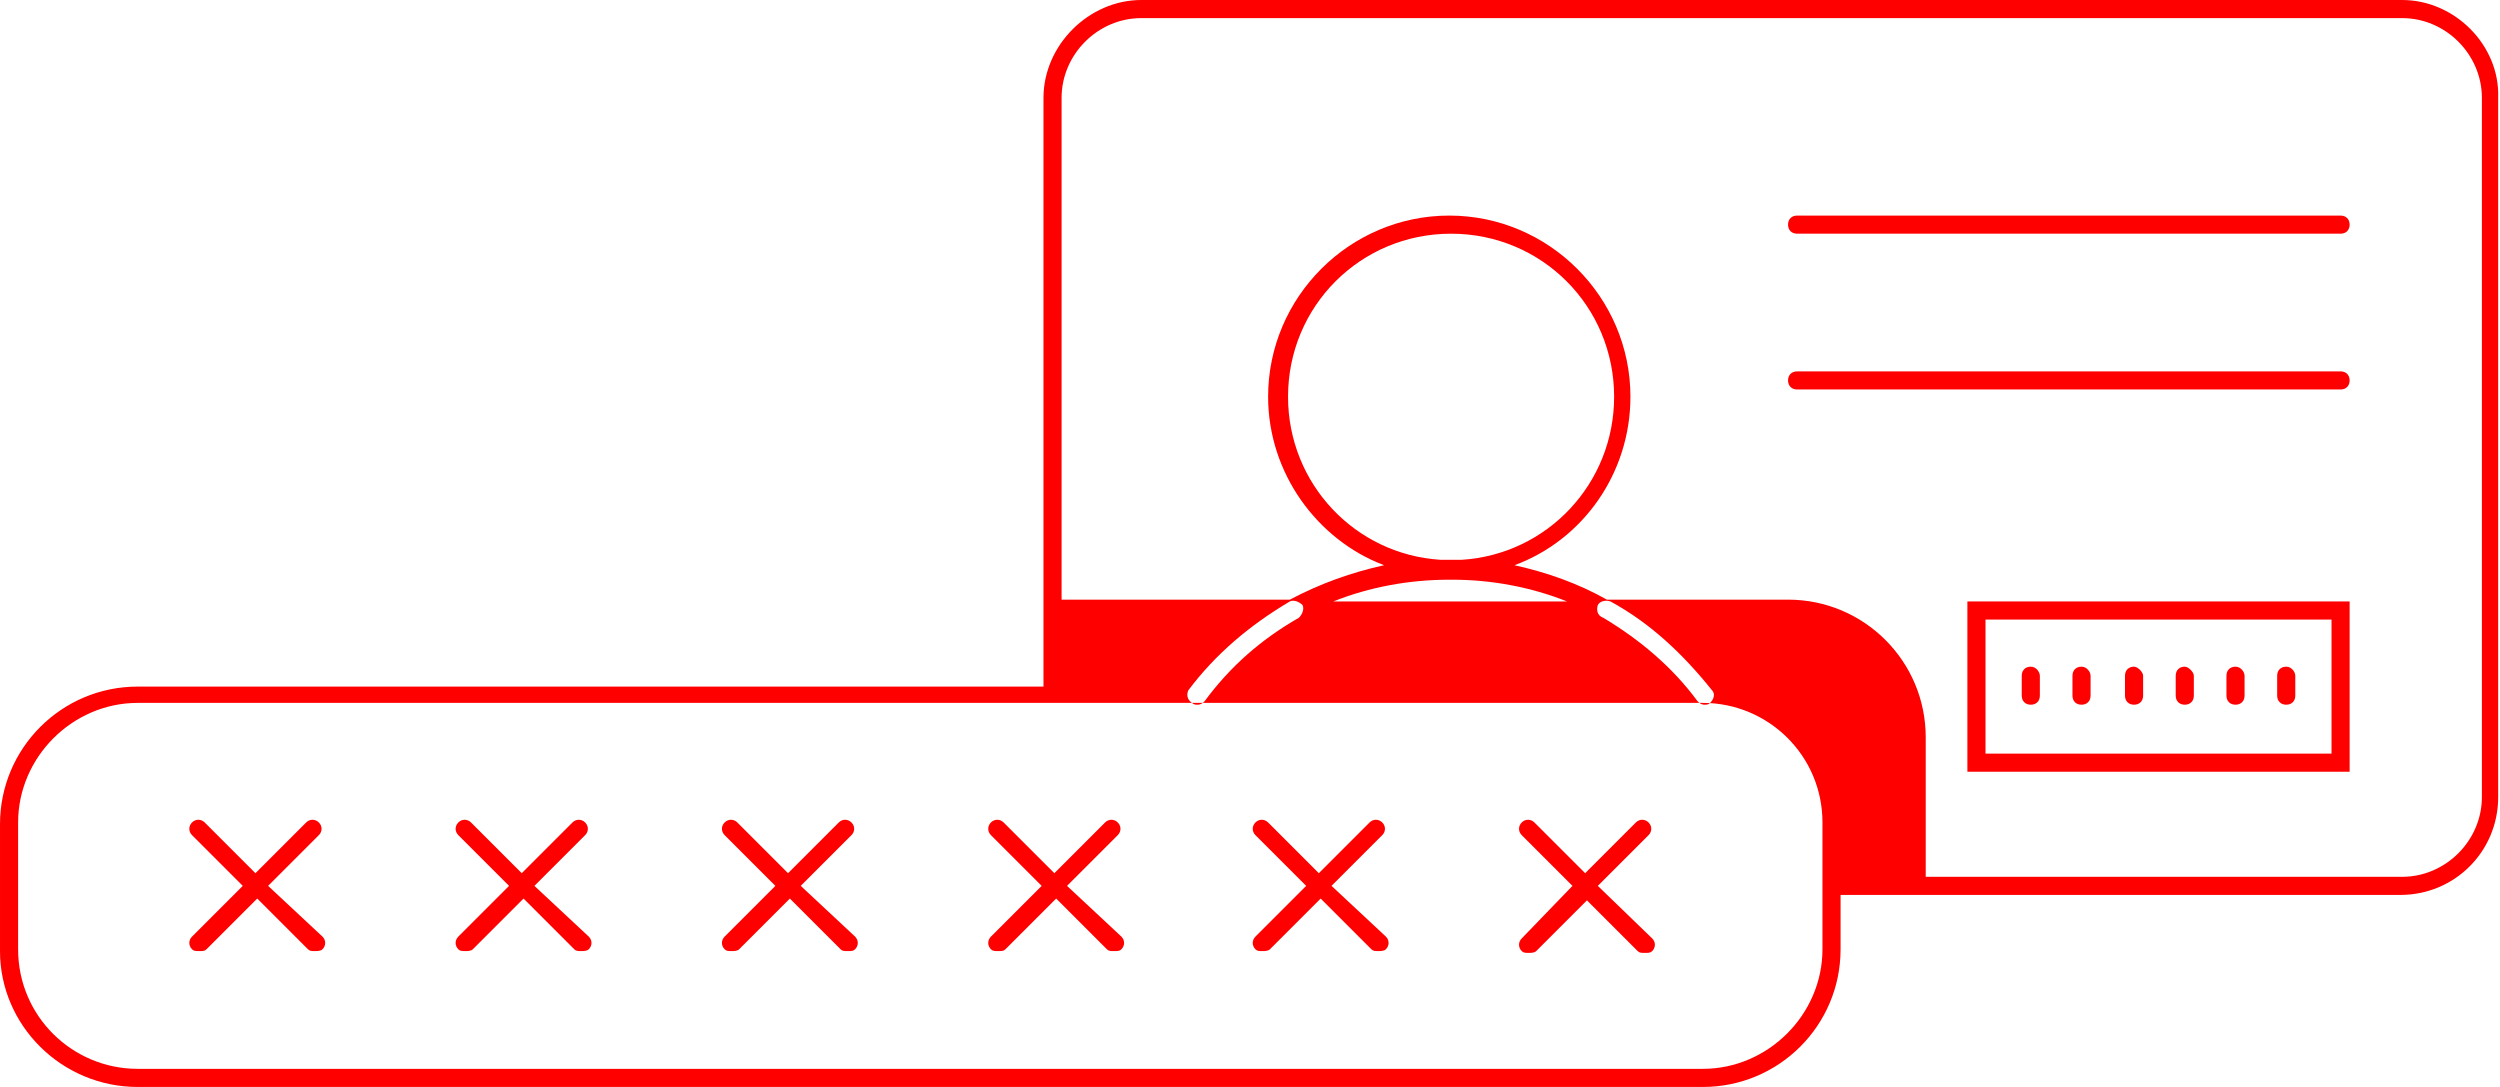 <?xml version="1.0" encoding="utf-8"?>
<!-- Generator: Adobe Illustrator 27.9.0, SVG Export Plug-In . SVG Version: 6.00 Build 0)  -->
<svg version="1.0" id="Layer_1" xmlns="http://www.w3.org/2000/svg" xmlns:xlink="http://www.w3.org/1999/xlink" x="0px" y="0px"
	 viewBox="0 0 138 60" enable-background="new 0 0 138 60" xml:space="preserve">
<g>
	<path fill="#FF0000" d="M129.2,11.9h-30c-0.3,0-0.5,0.2-0.5,0.5s0.2,0.5,0.5,0.5h30c0.3,0,0.5-0.2,0.5-0.5S129.5,11.9,129.2,11.9z"
		/>
	<path fill="#FF0000" d="M129.2,20.5h-30c-0.3,0-0.5,0.2-0.5,0.5s0.2,0.5,0.5,0.5h30c0.3,0,0.5-0.2,0.5-0.5S129.5,20.5,129.2,20.5z"
		/>
	<path fill="#FF0000" d="M108.6,42.6h21.1v-9.4h-21.1V42.6z M109.6,34.2h19.1v7.4h-19.1V34.2z"/>
	<path fill="#FF0000" d="M112.1,36.8c-0.3,0-0.5,0.2-0.5,0.5v1.1c0,0.3,0.2,0.5,0.5,0.5s0.5-0.2,0.5-0.5v-1.1
		C112.6,37.1,112.4,36.8,112.1,36.8z"/>
	<path fill="#FF0000" d="M126.2,36.8c-0.3,0-0.5,0.2-0.5,0.5v1.1c0,0.3,0.2,0.5,0.5,0.5s0.5-0.2,0.5-0.5v-1.1
		C126.7,37.1,126.5,36.8,126.2,36.8z"/>
	<path fill="#FF0000" d="M123.4,36.8c-0.3,0-0.5,0.2-0.5,0.5v1.1c0,0.3,0.2,0.5,0.5,0.5s0.5-0.2,0.5-0.5v-1.1
		C123.9,37.1,123.7,36.8,123.4,36.8z"/>
	<path fill="#FF0000" d="M120.6,36.8c-0.3,0-0.5,0.2-0.5,0.5v1.1c0,0.3,0.2,0.5,0.5,0.5s0.5-0.2,0.5-0.5v-1.1
		C121.1,37.1,120.8,36.8,120.6,36.8z"/>
	<path fill="#FF0000" d="M117.8,36.8c-0.3,0-0.5,0.2-0.5,0.5v1.1c0,0.3,0.2,0.5,0.5,0.5s0.5-0.2,0.5-0.5v-1.1
		C118.3,37.1,118,36.8,117.8,36.8z"/>
	<path fill="#FF0000" d="M114.9,36.8c-0.3,0-0.5,0.2-0.5,0.5v1.1c0,0.3,0.2,0.5,0.5,0.5s0.5-0.2,0.5-0.5v-1.1
		C115.4,37.1,115.2,36.8,114.9,36.8z"/>
	<path fill="#FF0000" d="M132.6,0H63c-2.9,0-5.4,2.5-5.4,5.4v27.8v4.7h-50c-4.2,0-7.6,3.4-7.6,7.6v7C0,56.6,3.4,60,7.6,60H94
		c4.2,0,7.6-3.4,7.6-7.6v-3h4.5h26.4c3,0,5.4-2.4,5.4-5.4V5.4C138,2.5,135.5,0,132.6,0z M100.6,49.4v3c0,3.6-3,6.6-6.6,6.6H7.6
		C4,59,1,56.1,1,52.4v-7c0-3.6,3-6.6,6.6-6.6h50H94c3.6,0,6.6,2.9,6.6,6.6V49.4z M65.6,38.1c1.5-2,3.4-3.6,5.6-4.9
		c0.2-0.1,0.5,0,0.7,0.2c0.1,0.2,0,0.5-0.2,0.7c-2.1,1.2-3.8,2.7-5.2,4.6c-0.1,0.1-0.2,0.2-0.4,0.2c-0.1,0-0.2,0-0.3-0.1
		C65.5,38.6,65.5,38.3,65.6,38.1z M80,32c0,0,0.1,0,0.1,0c0,0,0.1,0,0.1,0c2.1,0,4.3,0.4,6.3,1.2H73.6C75.6,32.4,77.8,32,80,32z
		 M79.5,30.9c-4.7-0.3-8.4-4.2-8.4-9c0-5,4-9,9-9c5,0,9,4,9,9c0,4.8-3.7,8.7-8.4,9c-0.2,0-0.4,0-0.6,0
		C79.9,30.9,79.7,30.9,79.5,30.9z M88.2,33.4c0.1-0.2,0.4-0.3,0.7-0.2c2.2,1.2,4,2.9,5.6,4.9c0.2,0.2,0.1,0.5-0.1,0.7
		c-0.1,0.1-0.2,0.1-0.3,0.1c-0.2,0-0.3-0.1-0.4-0.2c-1.4-1.9-3.2-3.4-5.2-4.6C88.2,34,88.1,33.7,88.2,33.4z M137,44
		c0,2.4-2,4.4-4.4,4.4h-26.3c0-0.2,0-0.5,0-0.7v-7c0-4.2-3.4-7.6-7.6-7.6h-10c-1.6-0.9-3.3-1.5-5.1-1.9c3.8-1.4,6.4-5.1,6.4-9.3
		c0-5.5-4.5-10-10-10c-5.5,0-10,4.5-10,10c0,4.2,2.7,7.9,6.4,9.3c-1.8,0.4-3.5,1-5.2,1.9H58.6V5.4C58.6,3,60.6,1,63,1h69.6
		c2.4,0,4.4,2,4.4,4.4V44z"/>
	<path fill="#FF0000" d="M88.2,48.9l2.8-2.8c0.2-0.2,0.2-0.5,0-0.7s-0.5-0.2-0.7,0l-2.8,2.8l-2.8-2.8c-0.2-0.2-0.5-0.2-0.7,0
		s-0.2,0.5,0,0.7l2.8,2.8L84,51.8c-0.2,0.2-0.2,0.5,0,0.7c0.1,0.1,0.2,0.1,0.4,0.1c0.1,0,0.3,0,0.4-0.1l2.8-2.8l2.8,2.8
		c0.1,0.1,0.2,0.1,0.4,0.1s0.3,0,0.4-0.1c0.2-0.2,0.2-0.5,0-0.7L88.2,48.9z"/>
	<path fill="#FF0000" d="M73.5,48.9l2.8-2.8c0.2-0.2,0.2-0.5,0-0.7s-0.5-0.2-0.7,0l-2.8,2.8L70,45.4c-0.2-0.2-0.5-0.2-0.7,0
		s-0.2,0.5,0,0.7l2.8,2.8l-2.8,2.8c-0.2,0.2-0.2,0.5,0,0.7c0.1,0.1,0.2,0.1,0.4,0.1c0.1,0,0.3,0,0.4-0.1l2.8-2.8l2.8,2.8
		c0.1,0.1,0.2,0.1,0.4,0.1c0.1,0,0.3,0,0.4-0.1c0.2-0.2,0.2-0.5,0-0.7L73.5,48.9z"/>
	<path fill="#FF0000" d="M58.9,48.9l2.8-2.8c0.2-0.2,0.2-0.5,0-0.7s-0.5-0.2-0.7,0l-2.8,2.8l-2.8-2.8c-0.2-0.2-0.5-0.2-0.7,0
		s-0.2,0.5,0,0.7l2.8,2.8l-2.8,2.8c-0.2,0.2-0.2,0.5,0,0.7c0.1,0.1,0.2,0.1,0.4,0.1s0.3,0,0.4-0.1l2.8-2.8l2.8,2.8
		c0.1,0.1,0.2,0.1,0.4,0.1s0.3,0,0.4-0.1c0.2-0.2,0.2-0.5,0-0.7L58.9,48.9z"/>
	<path fill="#FF0000" d="M44.2,48.9l2.8-2.8c0.2-0.2,0.2-0.5,0-0.7s-0.5-0.2-0.7,0l-2.8,2.8l-2.8-2.8c-0.2-0.2-0.5-0.2-0.7,0
		s-0.2,0.5,0,0.7l2.8,2.8l-2.8,2.8c-0.2,0.2-0.2,0.5,0,0.7c0.1,0.1,0.2,0.1,0.4,0.1c0.1,0,0.3,0,0.4-0.1l2.8-2.8l2.8,2.8
		c0.1,0.1,0.2,0.1,0.4,0.1s0.3,0,0.4-0.1c0.2-0.2,0.2-0.5,0-0.7L44.2,48.9z"/>
	<path fill="#FF0000" d="M29.5,48.9l2.8-2.8c0.2-0.2,0.2-0.5,0-0.7s-0.5-0.2-0.7,0l-2.8,2.8l-2.8-2.8c-0.2-0.2-0.5-0.2-0.7,0
		s-0.2,0.5,0,0.7l2.8,2.8l-2.8,2.8c-0.2,0.2-0.2,0.5,0,0.7c0.1,0.1,0.2,0.1,0.4,0.1c0.1,0,0.3,0,0.4-0.1l2.8-2.8l2.8,2.8
		c0.1,0.1,0.2,0.1,0.4,0.1c0.1,0,0.3,0,0.4-0.1c0.2-0.2,0.2-0.5,0-0.7L29.5,48.9z"/>
	<path fill="#FF0000" d="M14.8,48.9l2.8-2.8c0.2-0.2,0.2-0.5,0-0.7s-0.5-0.2-0.7,0l-2.8,2.8l-2.8-2.8c-0.2-0.2-0.5-0.2-0.7,0
		s-0.2,0.5,0,0.7l2.8,2.8l-2.8,2.8c-0.2,0.2-0.2,0.5,0,0.7c0.1,0.1,0.2,0.1,0.4,0.1s0.3,0,0.4-0.1l2.8-2.8l2.8,2.8
		c0.1,0.1,0.2,0.1,0.4,0.1c0.1,0,0.3,0,0.4-0.1c0.2-0.2,0.2-0.5,0-0.7L14.8,48.9z"/>
</g>
</svg>
